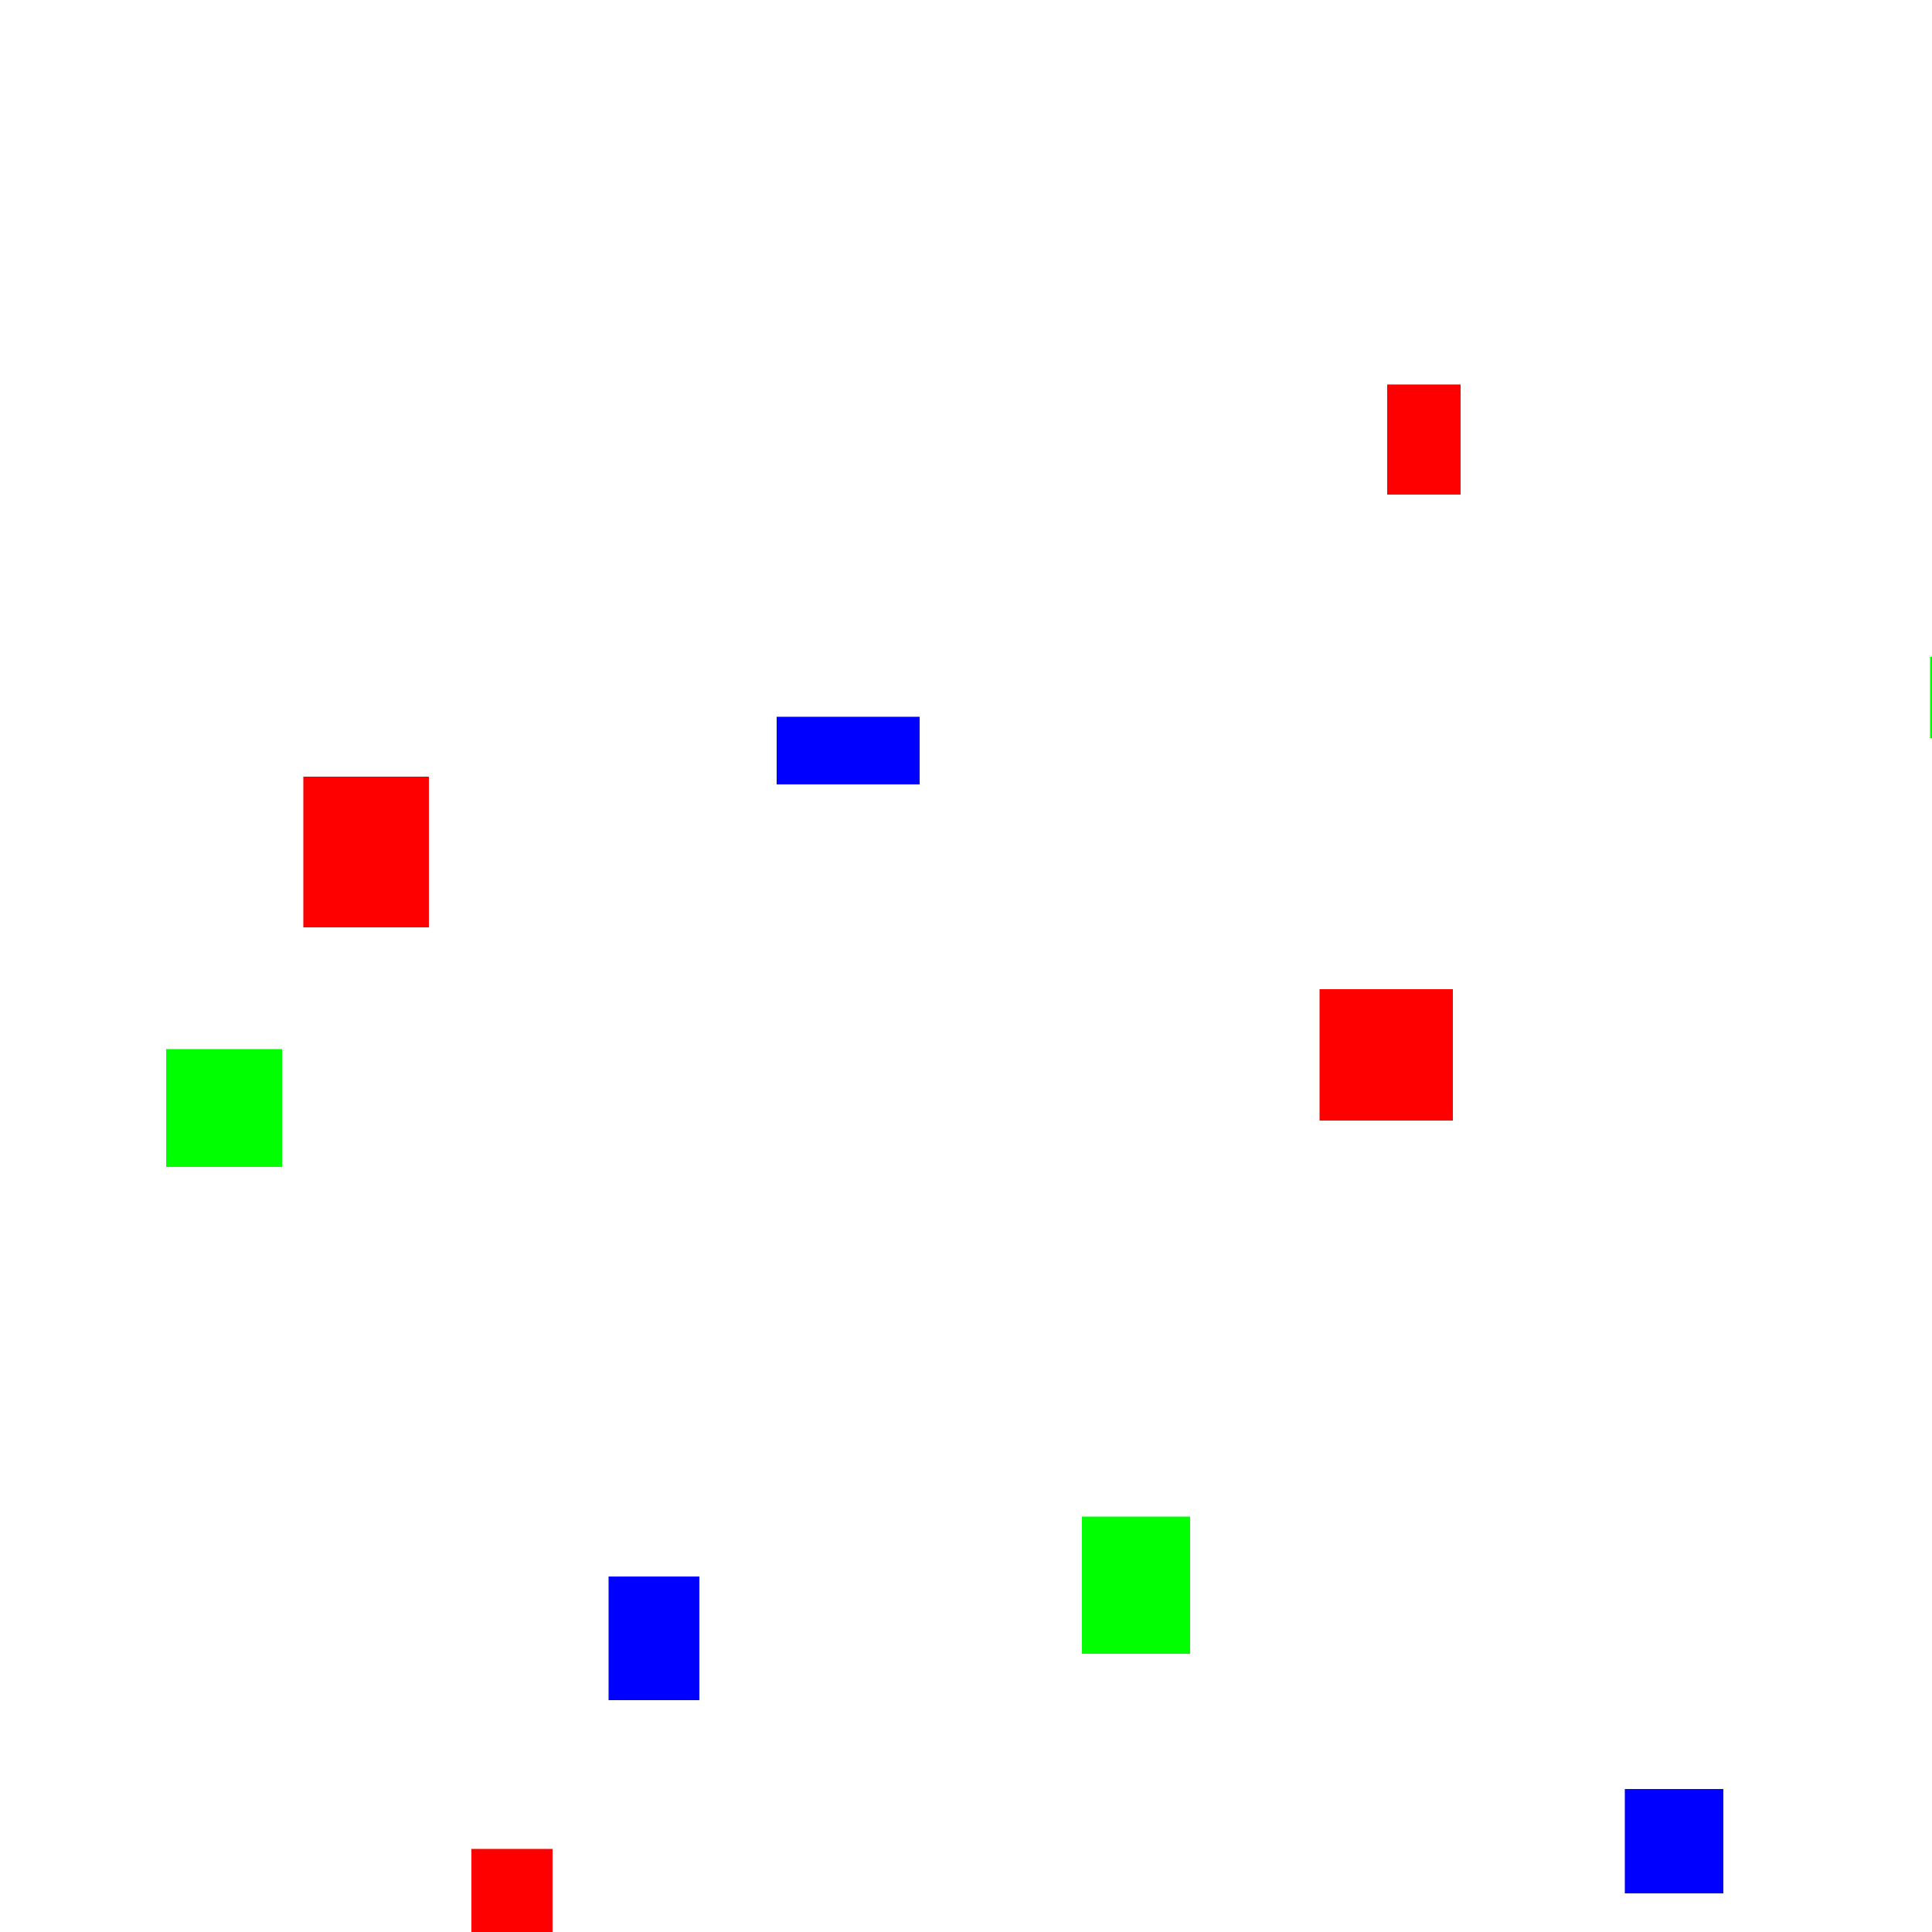 <svg width='1000.00' height='1000.00' xmlns='http://www.w3.org/2000/svg'>
<rect x='683.000' y='512.000' width='69.00' height='68.00' style='fill:rgb(255,0,0); mix-blend-mode: screen;' />
<rect x='86.000' y='543.000' width='60.00' height='61.00' style='fill:rgb(0,255,0); mix-blend-mode: screen;' />
<rect x='841.000' y='926.000' width='51.00' height='54.00' style='fill:rgb(0,0,255); mix-blend-mode: screen;' />
<rect x='244.000' y='957.000' width='42.00' height='47.00' style='fill:rgb(255,0,0); mix-blend-mode: screen;' />
<rect x='999.000' y='340.000' width='33.00' height='42.00' style='fill:rgb(0,255,0); mix-blend-mode: screen;' />
<rect x='402.000' y='371.000' width='74.00' height='35.00' style='fill:rgb(0,0,255); mix-blend-mode: screen;' />
<rect x='157.000' y='402.000' width='65.00' height='78.00' style='fill:rgb(255,0,0); mix-blend-mode: screen;' />
<rect x='560.000' y='785.000' width='56.00' height='71.00' style='fill:rgb(0,255,0); mix-blend-mode: screen;' />
<rect x='315.000' y='816.000' width='47.00' height='64.00' style='fill:rgb(0,0,255); mix-blend-mode: screen;' />
<rect x='718.000' y='199.000' width='38.00' height='57.00' style='fill:rgb(255,0,0); mix-blend-mode: screen;' />
</svg>